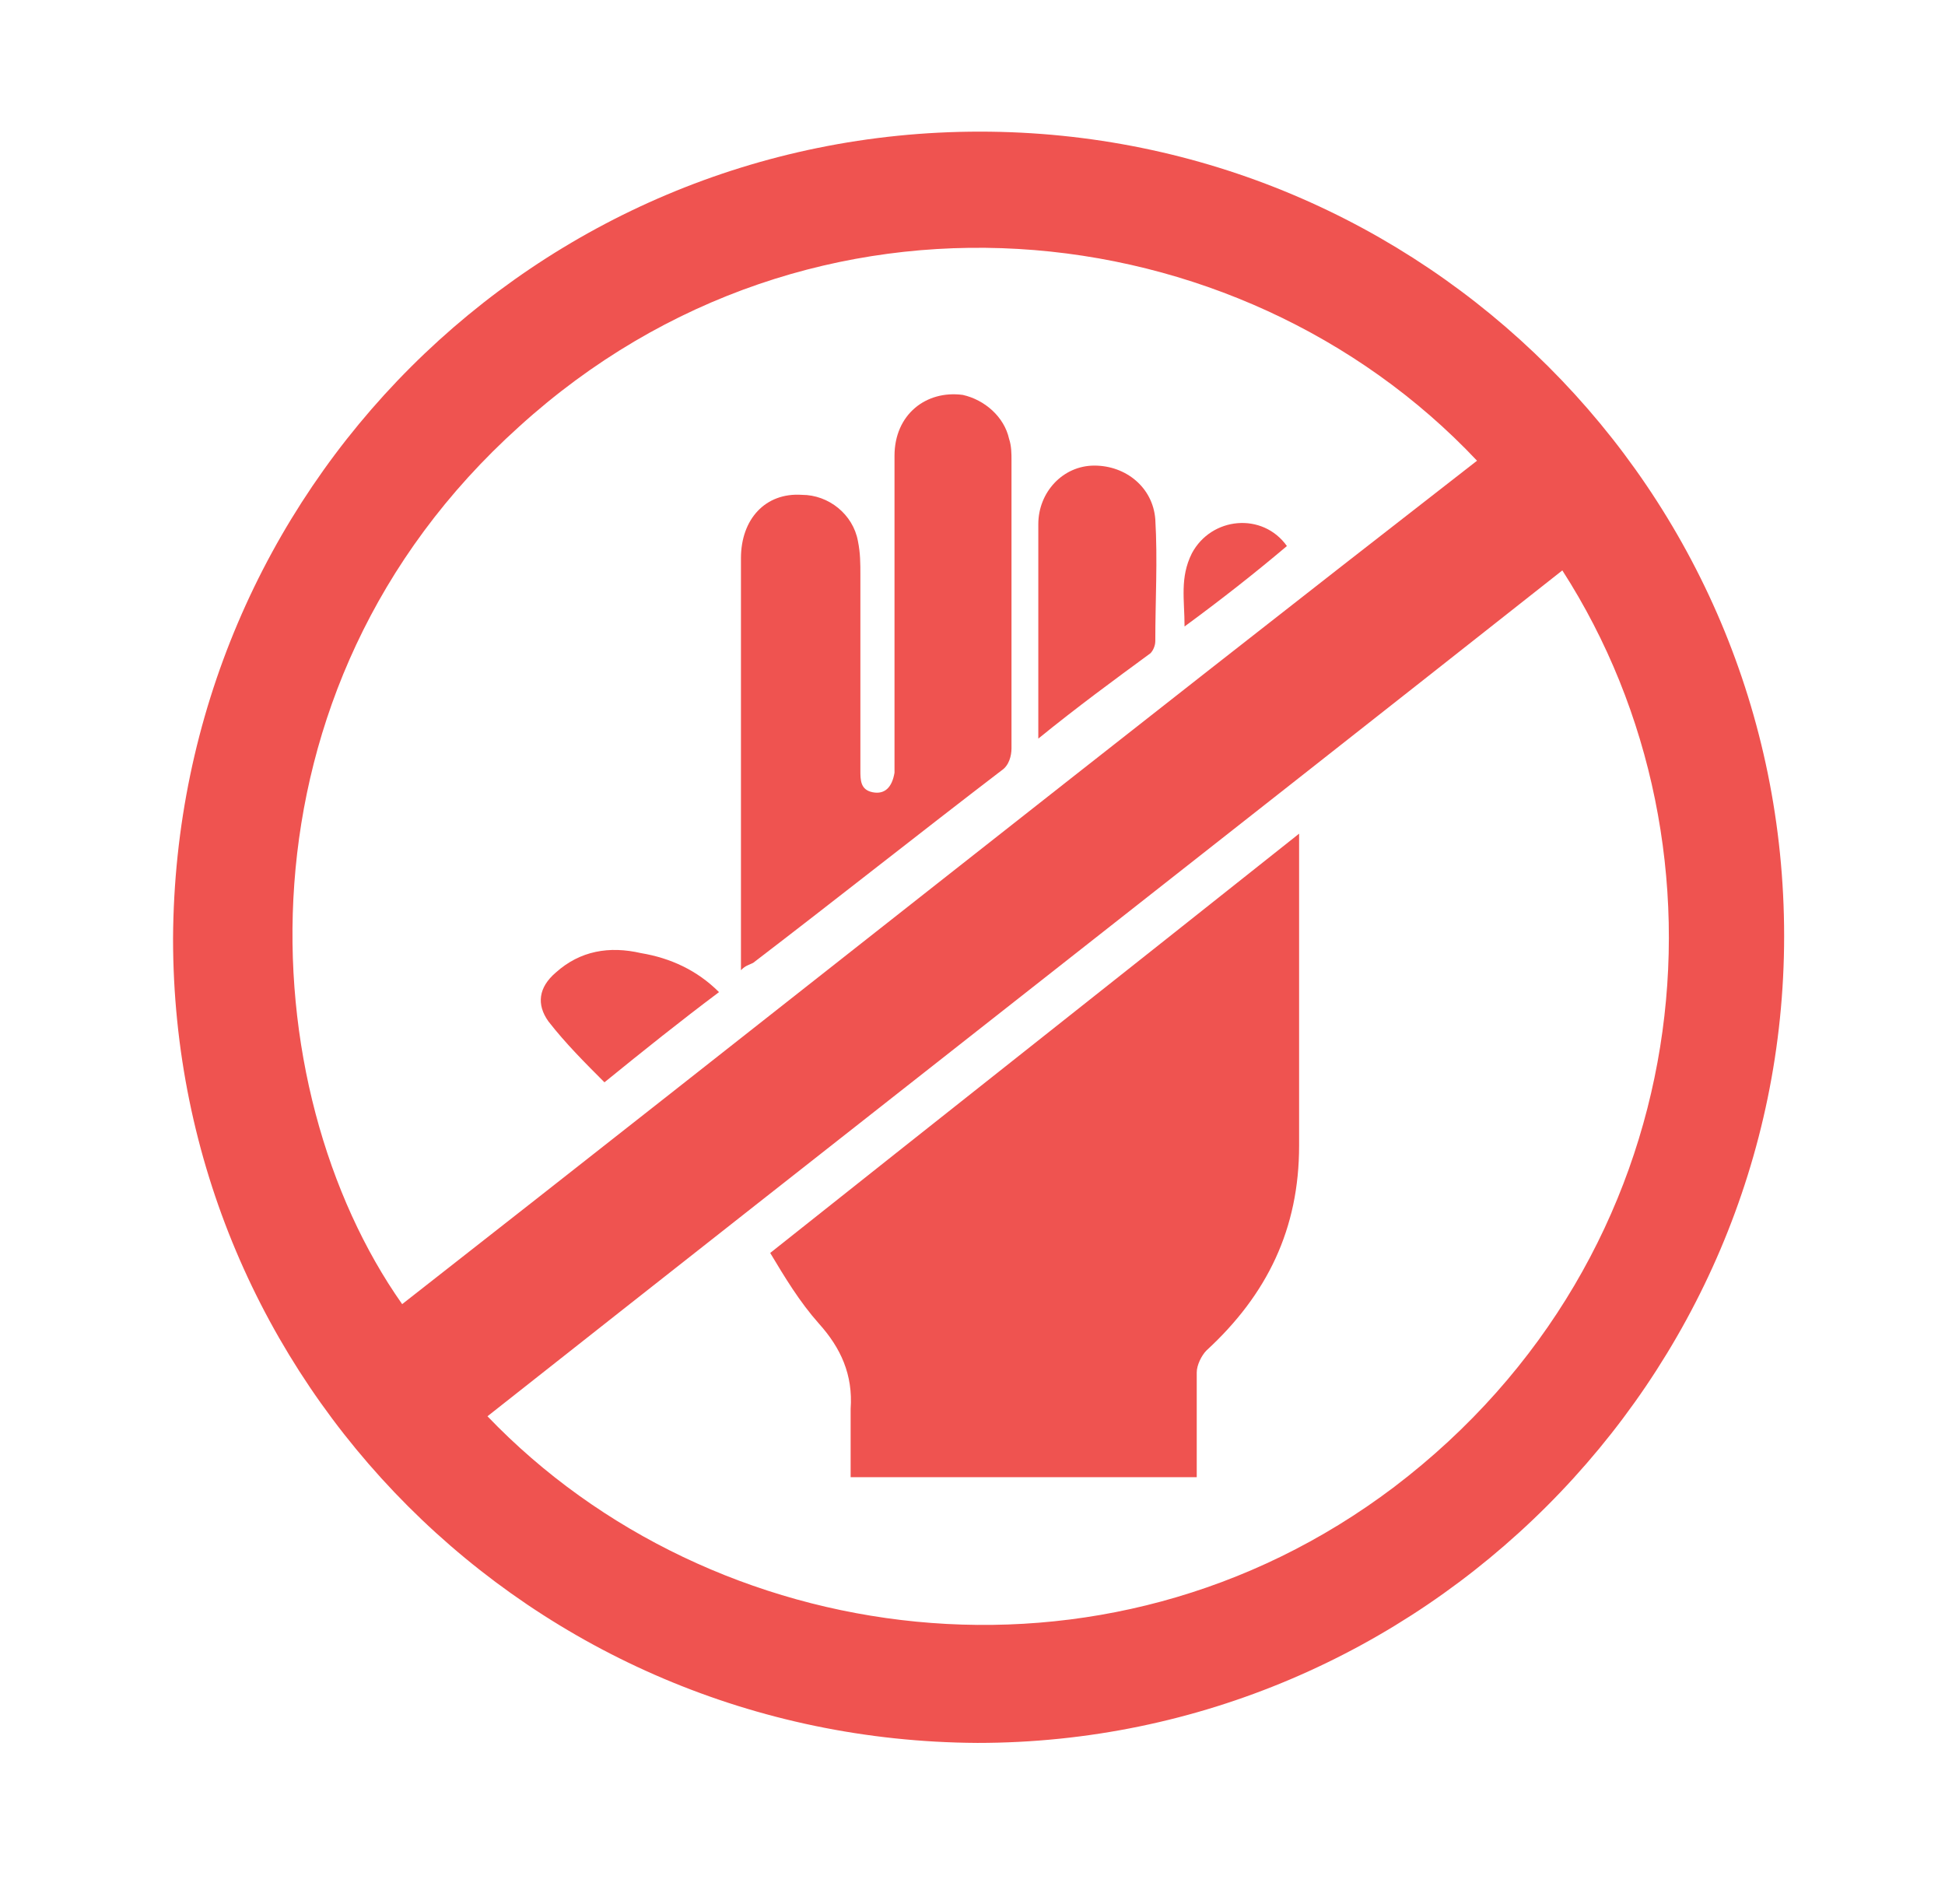 <?xml version="1.0" encoding="utf-8"?>
<!-- Generator: Adobe Illustrator 22.0.1, SVG Export Plug-In . SVG Version: 6.00 Build 0)  -->
<svg version="1.1" id="Layer_1" xmlns="http://www.w3.org/2000/svg" xmlns:xlink="http://www.w3.org/1999/xlink" x="0px" y="0px"
	 viewBox="0 0 79.8 78.1" style="enable-background:new 0 0 79.8 78.1;" xml:space="preserve">
<style type="text/css">
	.st0{fill:#EF5350;}
</style>
<path class="st0" d="M40.2,5.4c18.2,0,33,14.7,33,33c0,18.2-14.9,33.1-33.1,33.1c-18.3-0.1-33-14.8-33-33C7.2,20.1,22,5.4,40.2,5.4z
	 M60.6,18.9C50.8,8.5,33.3,6.6,21.3,17.5c-12,10.8-11,27.2-4.8,36C31.2,42,45.8,30.4,60.6,18.9z M64.1,23.4
	C49.4,35,34.7,46.5,20,58.1C29.2,67.7,45.3,70,57.2,61C69.7,51.5,71.5,34.9,64.1,23.4z"/>
<path class="st0" d="M30.4,39.8c0-2.1,0-4.1,0-6.1c0-3.6,0-7.2,0-10.8c0-1.6,1-2.7,2.5-2.6c1.1,0,2.1,0.8,2.3,1.9
	c0.1,0.5,0.1,0.9,0.1,1.4c0,2.7,0,5.4,0,8c0,0.4,0,0.8,0.5,0.9c0.5,0.1,0.8-0.2,0.9-0.8c0-1.7,0-3.4,0-5.1c0-2.6,0-5.3,0-7.9
	c0-1.7,1.3-2.7,2.8-2.5c0.9,0.2,1.7,0.9,1.9,1.8c0.1,0.3,0.1,0.6,0.1,0.9c0,3.9,0,7.9,0,11.8c0,0.3-0.1,0.7-0.4,0.9
	c-3.4,2.6-6.8,5.3-10.2,7.9C30.7,39.6,30.6,39.6,30.4,39.8z"/>
<path class="st0" d="M42.6,30.3c0-2.2,0-4.2,0-6.2c0-0.9,0-1.7,0-2.6c0-1.3,1-2.4,2.3-2.4c1.3,0,2.4,0.9,2.5,2.2c0.1,1.7,0,3.3,0,5
	c0,0.2-0.1,0.4-0.2,0.5C45.7,27.9,44.2,29,42.6,30.3z"/>
<path class="st0" d="M29.5,40.7c-1.6,1.2-3.1,2.4-4.7,3.7c-0.8-0.8-1.6-1.6-2.3-2.5c-0.5-0.7-0.4-1.4,0.3-2c1-0.9,2.2-1.1,3.5-0.8
	C27.5,39.3,28.6,39.8,29.5,40.7z"/>
<path class="st0" d="M52.8,22.4c-1.3,1.1-2.7,2.2-4.2,3.3c0-1.1-0.2-2,0.3-3C49.7,21.2,51.8,21,52.8,22.4z"/>
<path class="st0" d="M31.6,51.4C38.9,45.6,46,40,53.3,34.2c0,0.4,0,0.6,0,0.8c0,4,0,8,0,12c0,3.4-1.3,6.1-3.8,8.4
	c-0.2,0.2-0.4,0.6-0.4,0.9c0,1.4,0,2.8,0,4.3c-4.7,0-9.4,0-14.2,0c0-0.9,0-1.9,0-2.8c0.1-1.4-0.4-2.5-1.3-3.5
	C32.8,53.4,32.2,52.4,31.6,51.4z"/>
</svg>
